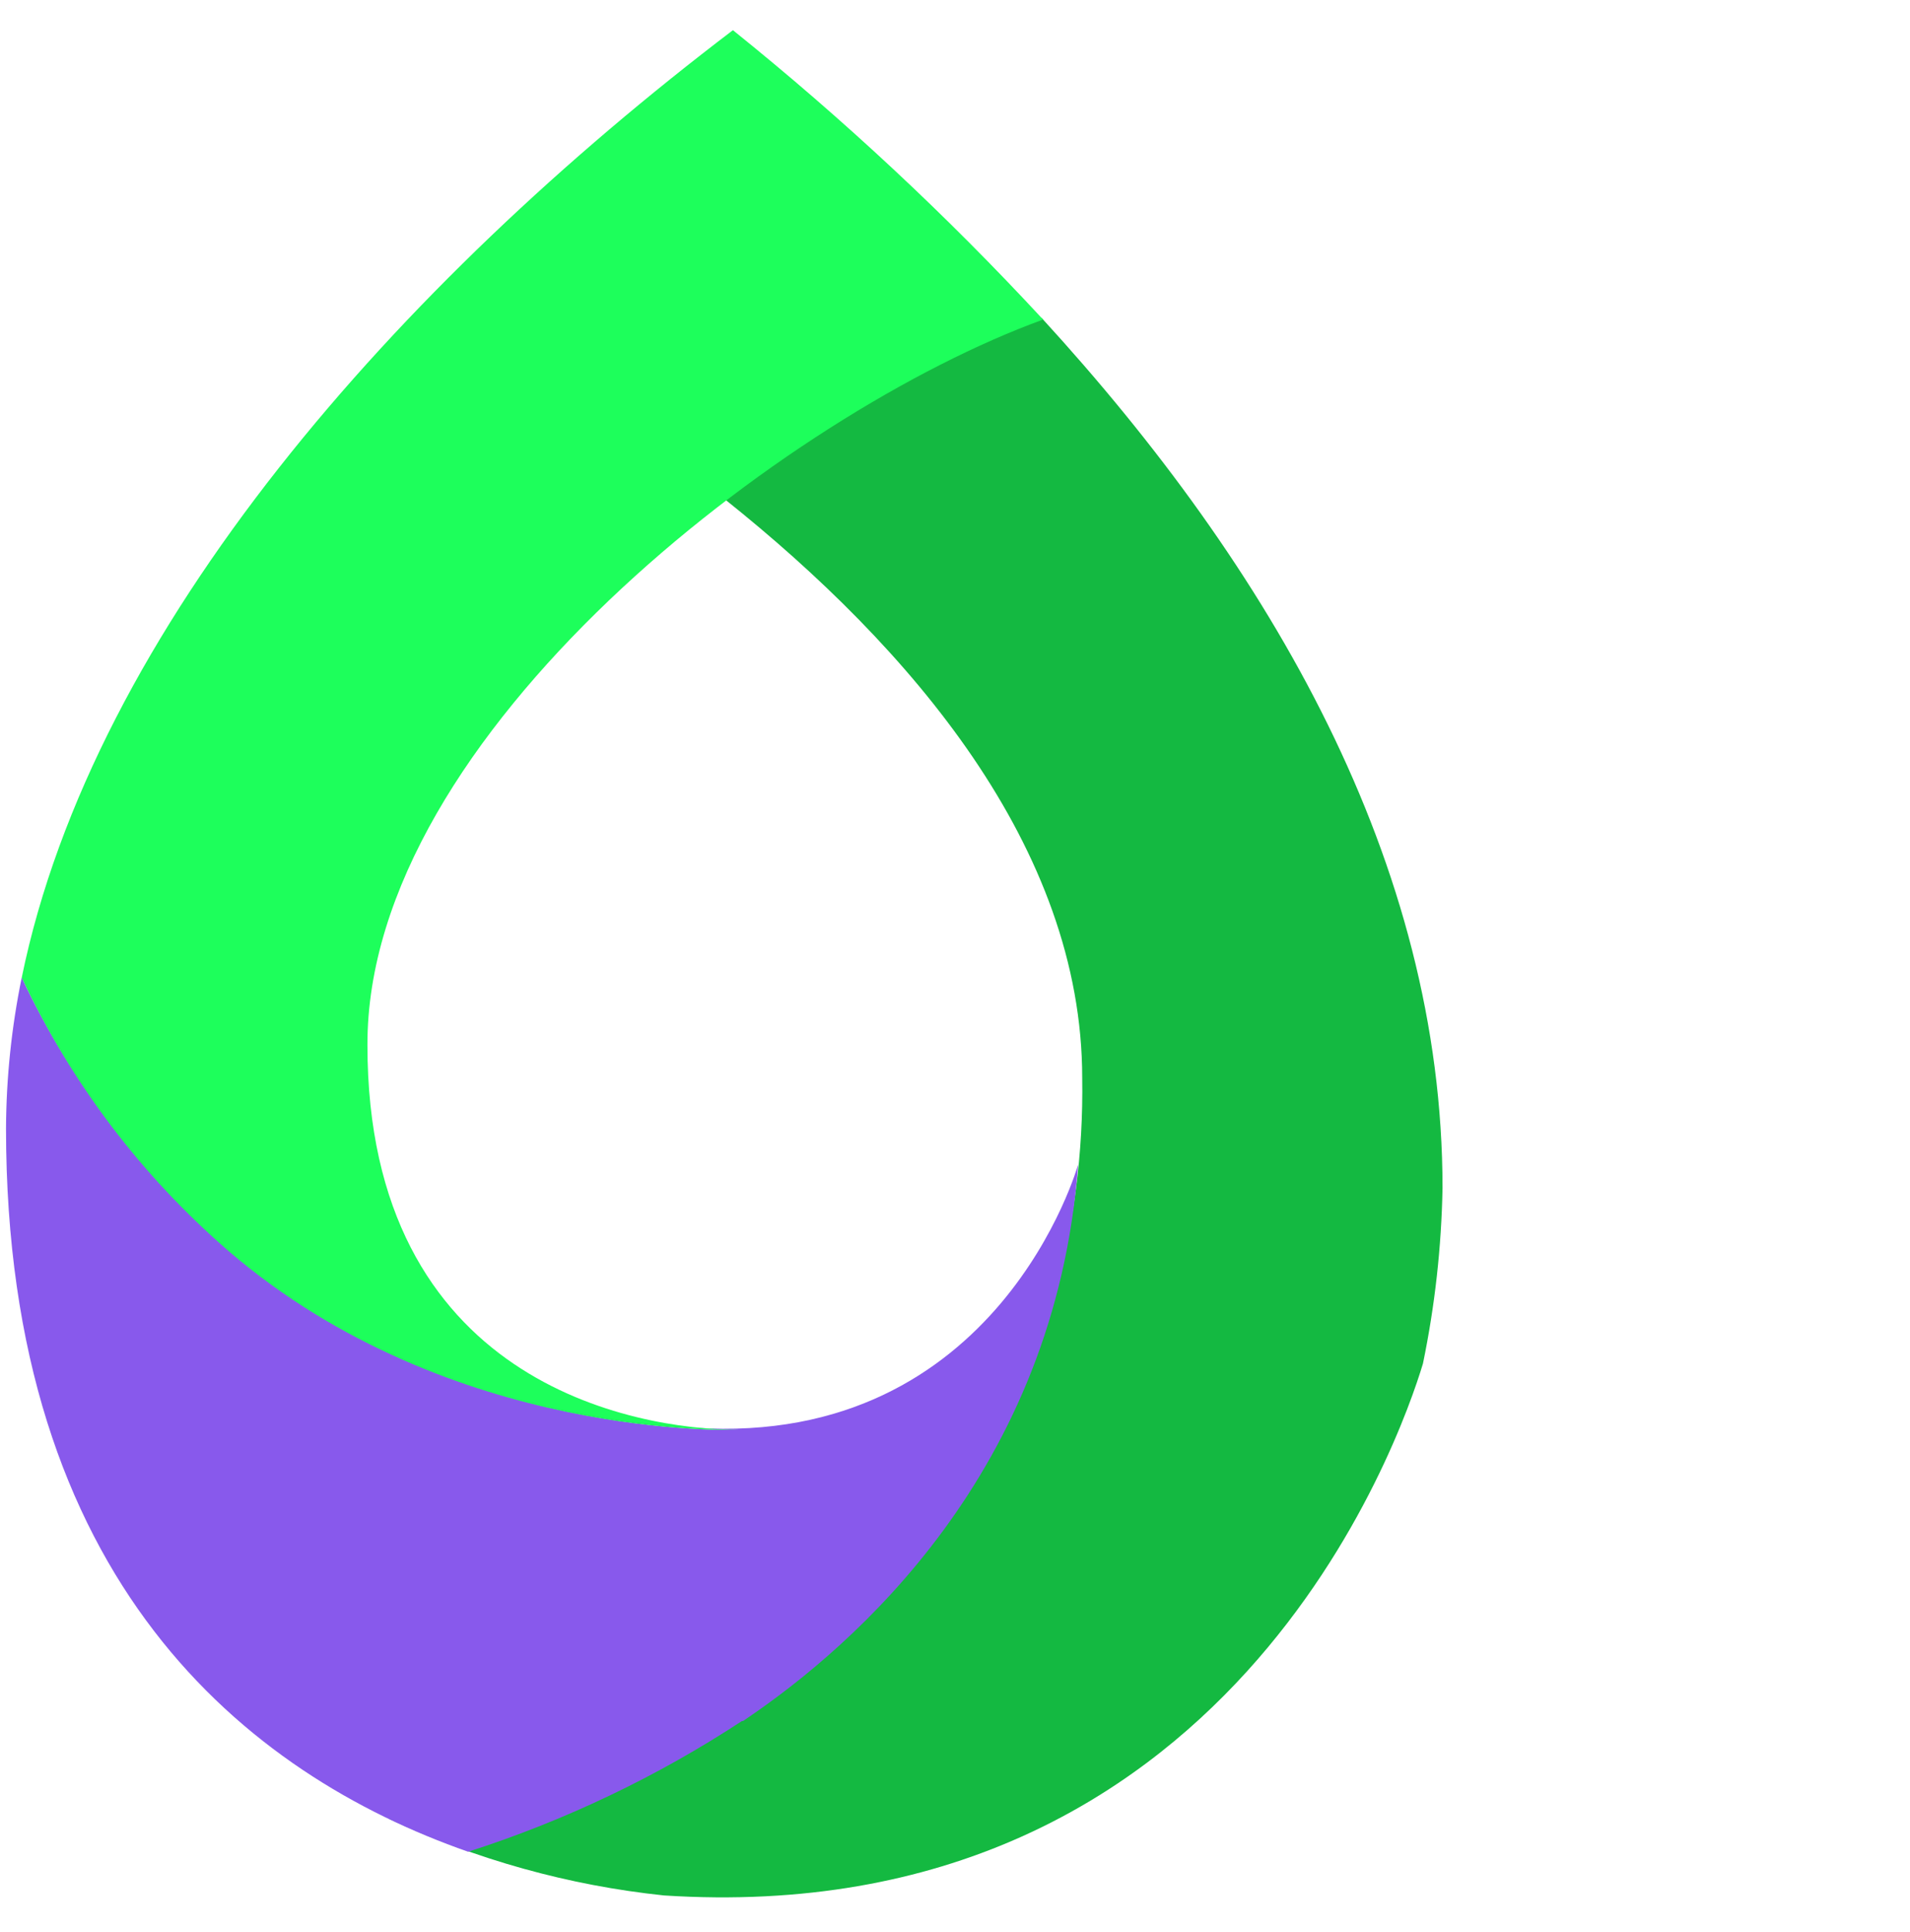 <svg width="88" height="89" viewBox="0 0 88 89" fill="none" xmlns="http://www.w3.org/2000/svg">
<path d="M65.56 62.806C66.111 60.143 66.413 57.434 66.462 54.714C66.462 39.739 58.529 26.143 47.987 14.639C42.743 16.701 37.828 19.517 33.399 22.999C41.927 29.802 49.861 39.015 49.861 49.656C49.97 56.536 48.072 63.297 44.397 69.114L17.918 83.771C21.916 85.647 26.2 86.841 30.592 87.302C56.624 88.978 64.508 66.297 65.56 62.806Z" fill="#14B941"/>
<path d="M32.012 65.762C32.671 65.827 33.333 65.857 33.995 65.851C33.995 65.851 20.806 66.377 10.591 57.58C6.546 54.118 3.278 49.839 1.001 45.025C0.532 47.31 0.289 49.635 0.277 51.967C0.277 72.853 11.365 81.719 21.569 85.289C26.026 83.86 30.27 81.835 34.184 79.269H34.233L34.481 79.1C39.261 75.838 48.623 67.835 49.674 53.633C49.674 53.633 46.035 66.674 32.012 65.762Z" fill="#8859EC"/>
<path d="M48.059 14.719C43.628 9.931 38.852 5.476 33.768 1.39C18.357 13.102 4.304 28.91 1.002 45.025C3.26 49.857 6.514 54.156 10.552 57.64C20.767 66.397 33.996 65.851 33.996 65.851C29.206 65.851 16.929 63.659 16.929 48.139C16.889 33.799 36.257 19.003 48.059 14.719Z" fill="#1DFF5B"/>
</svg>
